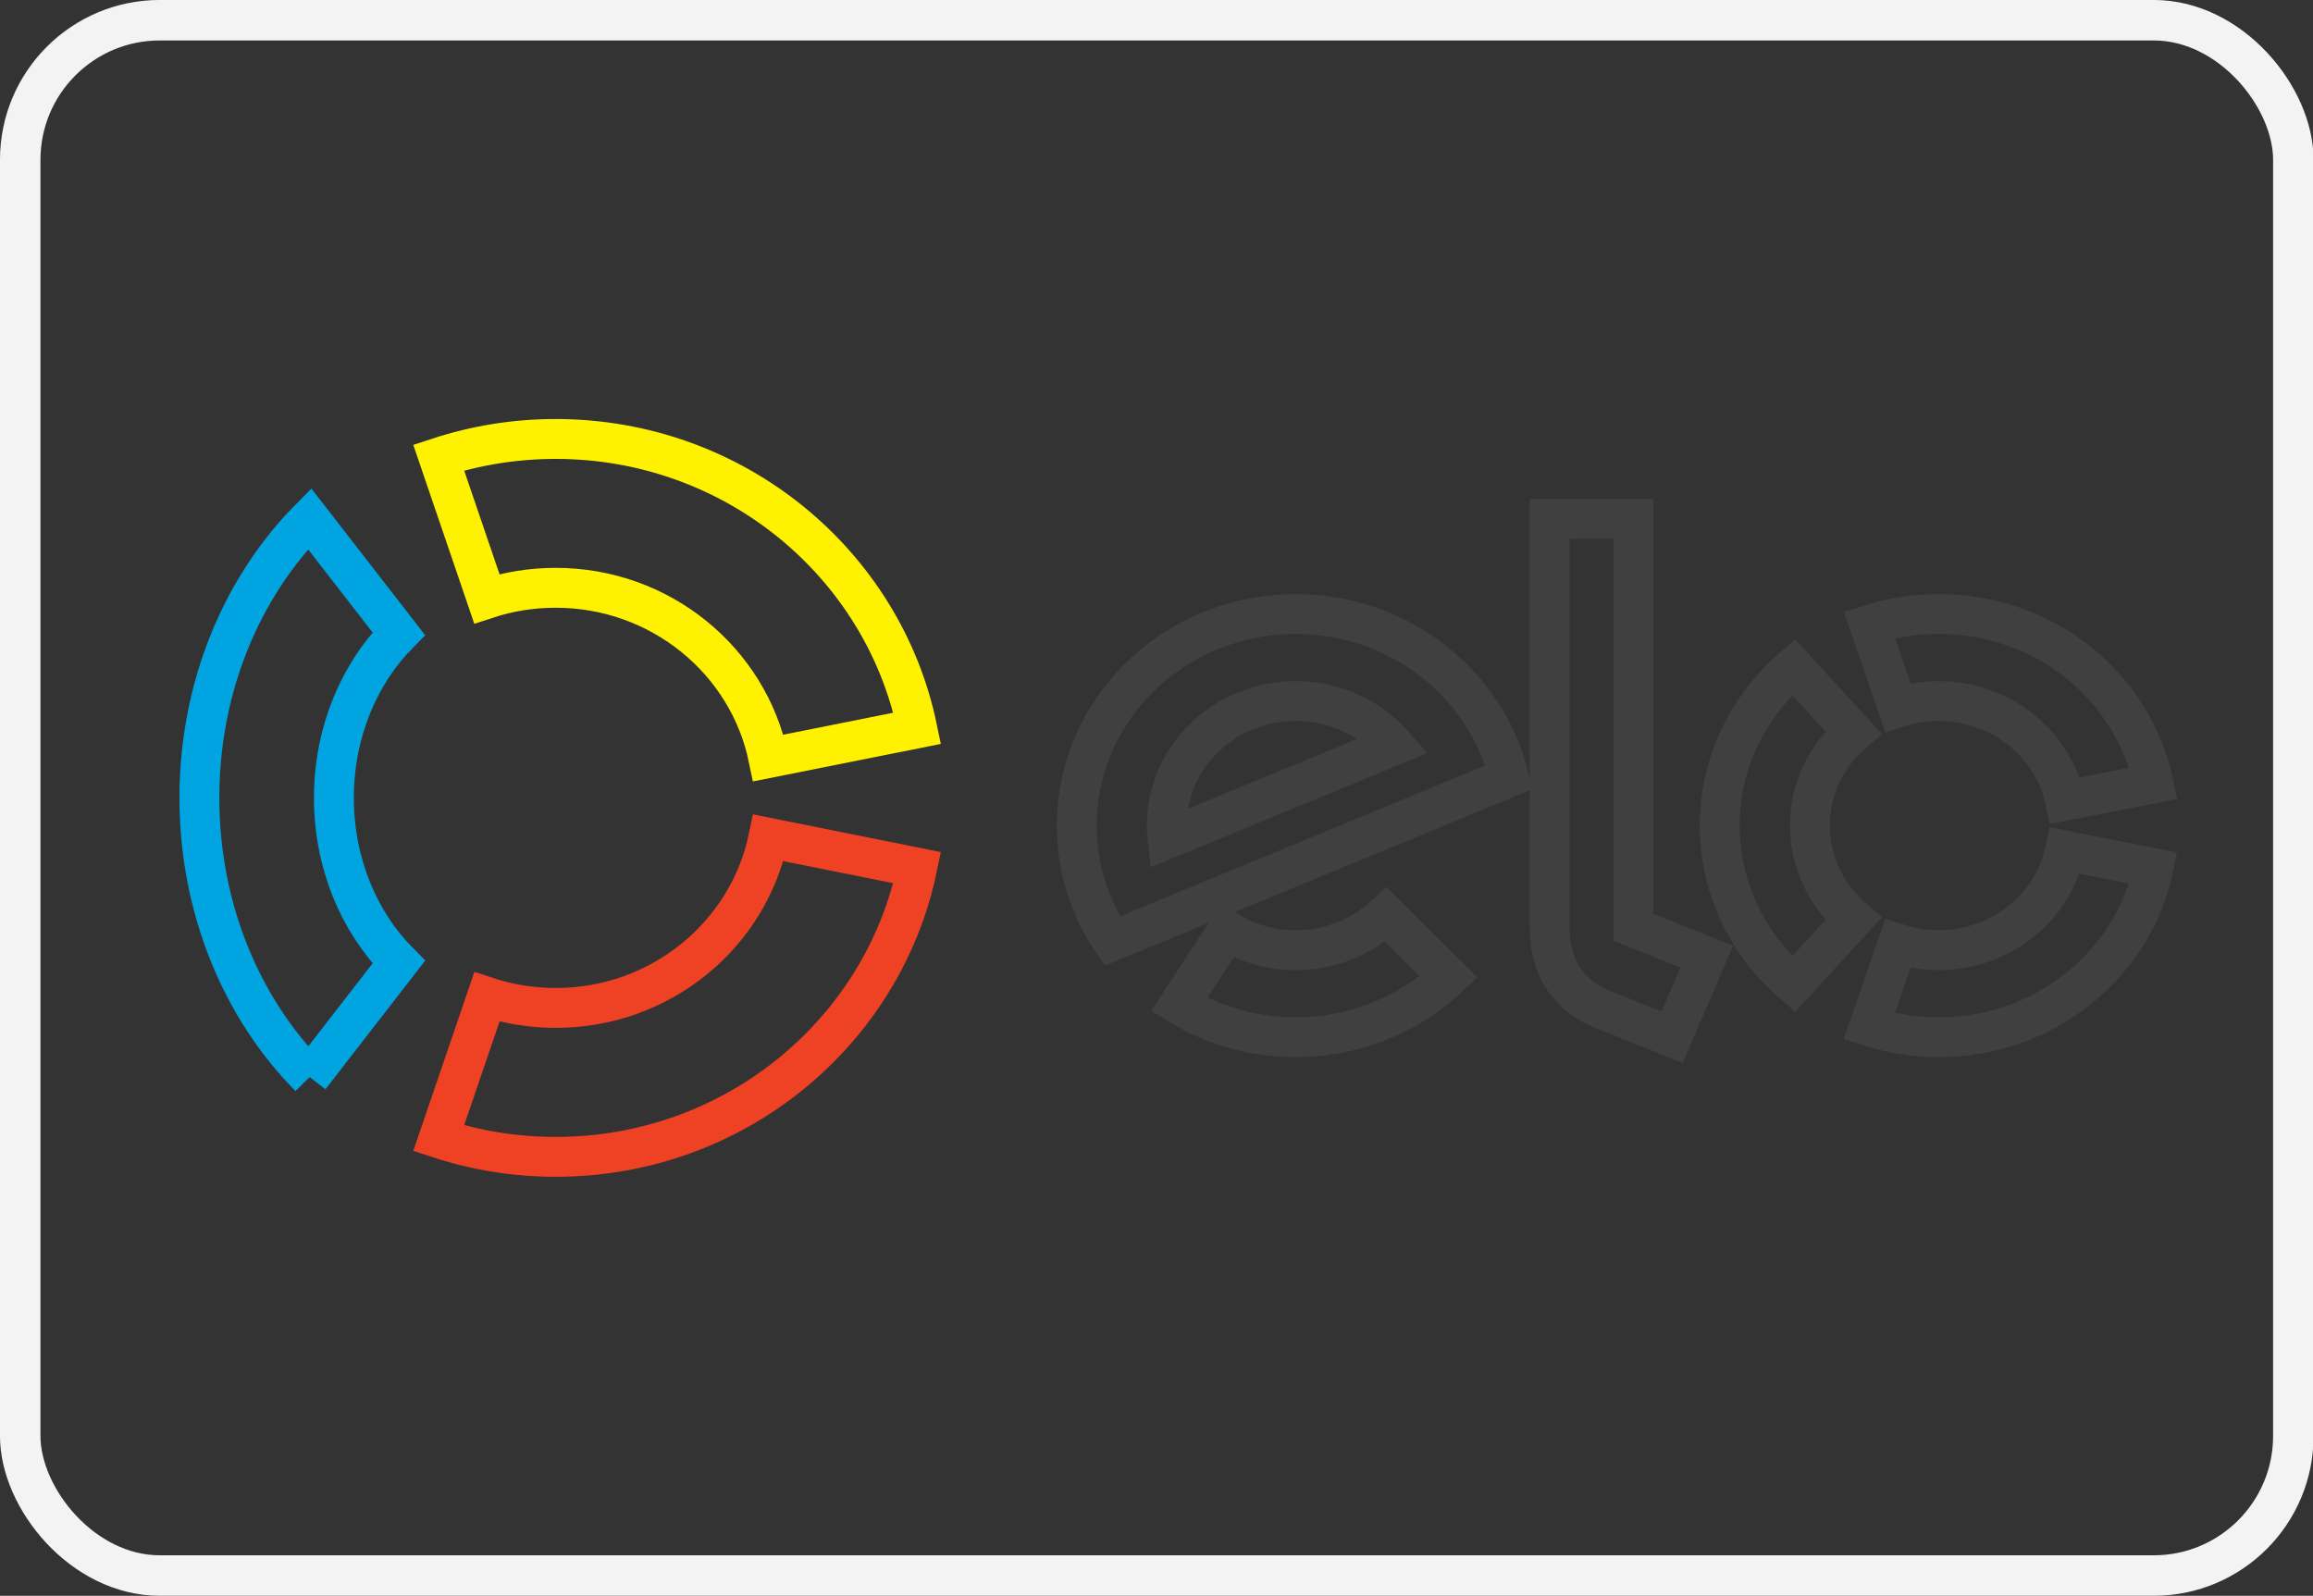 <?xml version="1.0" encoding="UTF-8" standalone="no"?>
<!-- Uploaded to: SVG Repo, www.svgrepo.com, Generator: SVG Repo Mixer Tools -->

<svg
   width="800"
   height="551.931"
   viewBox="0 -9 58 40.015"
   fill="none"
   version="1.1"
   id="svg4"
   sodipodi:docname="elo-outlined.svg"
   inkscape:version="1.3.2 (091e20e, 2023-11-25, custom)"
   xmlns:inkscape="http://www.inkscape.org/namespaces/inkscape"
   xmlns:sodipodi="http://sodipodi.sourceforge.net/DTD/sodipodi-0.dtd"
   xmlns="http://www.w3.org/2000/svg"
   xmlns:svg="http://www.w3.org/2000/svg">
  <rect x="0" y="-9" width="58" height="40.015" fill="#333333" stroke="none"/>
  <defs
     id="defs4" />
  <sodipodi:namedview
     id="namedview4"
     pagecolor="#505050"
     bordercolor="#eeeeee"
     borderopacity="1"
     inkscape:showpageshadow="0"
     inkscape:pageopacity="0"
     inkscape:pagecheckerboard="0"
     inkscape:deskcolor="#505050"
     inkscape:zoom="1.01625"
     inkscape:cx="400.492"
     inkscape:cy="400"
     inkscape:window-width="1920"
     inkscape:window-height="1009"
     inkscape:window-x="1358"
     inkscape:window-y="-8"
     inkscape:window-maximized="1"
     inkscape:current-layer="g4" />
  <g
     id="g4">
    <rect
       x="0.507"
       y="-8.493"
       width="57"
       height="39"
       rx="3.5"
       fill="white"
       stroke="#f3f3f3"
       id="rect1"
       style="fill:#ffffff;fill-opacity:0;stroke-width:1.015;stroke-dasharray:none" />
    <path
       d="m 12.207,6.013 c 0.542,-0.178 1.122,-0.274 1.726,-0.274 2.634,0 4.831,1.833 5.335,4.268 L 23,9.262 C 22.144,5.123 18.41,2.007 13.933,2.007 12.908,2.007 11.921,2.171 11,2.473 Z"
       fill="#FFF200"
       id="path1"
       style="fill:#fff200;fill-opacity:0;stroke:#fff200;stroke-width:1;stroke-dasharray:none;stroke-opacity:1" />
    <path
       d="M 7.765,18.008 10,15.125 C 9.002,14.118 8.373,12.646 8.373,11.006 c 0,-1.639 0.629,-3.11 1.626,-4.117 L 7.763,4.008 C 6.068,5.72 5,8.221 5,11.006 c 0,2.787 1.07,5.289 2.765,7.001"
       fill="#00A4E0"
       id="path2"
       style="fill:#00a4e0;fill-opacity:0;stroke:#00a4e0;stroke-opacity:1" />
    <path
       d="m 19.269,12.008 c -0.506,2.435 -2.701,4.266 -5.333,4.266 -0.604,0 -1.185,-0.097 -1.727,-0.275 L 11,19.541 c 0.922,0.303 1.909,0.467 2.936,0.467 4.473,0 8.204,-3.113 9.064,-7.251 z"
       fill="#EF4123"
       id="path3"
       style="fill:#ef4123;fill-opacity:0;stroke:#ef4123;stroke-opacity:1" />
    <path
       fill-rule="evenodd"
       clip-rule="evenodd"
       d="M 40.958,4.008 V 14.25 l 1.84,0.737 -0.871,2.02 -1.82,-0.731 c -0.409,-0.171 -0.686,-0.432 -0.896,-0.727 -0.202,-0.302 -0.352,-0.714 -0.352,-1.271 V 4.008 Z M 27.001,11.62 c 0.046,-2.929 2.543,-5.267 5.574,-5.222 2.572,0.039 4.703,1.779 5.263,4.093 l -9.948,4.106 C 27.311,13.744 26.983,12.718 27.001,11.62 Z m 2.276,0.411 c -0.014,-0.123 -0.023,-0.249 -0.02,-0.376 0.029,-1.726 1.499,-3.103 3.284,-3.074 0.972,0.013 1.835,0.442 2.418,1.108 z m 5.473,1.902 c -0.6,0.563 -1.413,0.906 -2.31,0.894 -0.615,-0.01 -1.185,-0.188 -1.67,-0.484 l -1.202,1.849 c 0.823,0.502 1.793,0.8 2.84,0.815 1.523,0.022 2.911,-0.556 3.92,-1.51 z M 48.616,8.581 c -0.358,0 -0.703,0.056 -1.025,0.16 L 46.876,6.668 c 0.547,-0.176 1.132,-0.272 1.741,-0.272 2.658,0 4.875,1.824 5.384,4.246 l -2.217,0.436 C 51.485,9.653 50.18,8.581 48.616,8.581 Z M 44.977,15.676 46.475,14.04 c -0.669,-0.572 -1.09,-1.407 -1.09,-2.339 0,-0.93 0.421,-1.765 1.09,-2.337 L 44.975,7.729 c -1.136,0.972 -1.852,2.392 -1.852,3.973 0,1.582 0.717,3.002 1.854,3.974 z m 3.639,-0.852 c 1.562,0 2.867,-1.072 3.167,-2.495 l 2.216,0.438 c -0.511,2.42 -2.728,4.241 -5.383,4.241 -0.61,0 -1.196,-0.096 -1.744,-0.273 l 0.718,-2.072 c 0.322,0.104 0.667,0.161 1.026,0.161 z"
       fill="#000000"
       id="path4"
       style="fill:#000000;fill-opacity:0;stroke:#404040;stroke-opacity:1" />
  </g>
</svg>
